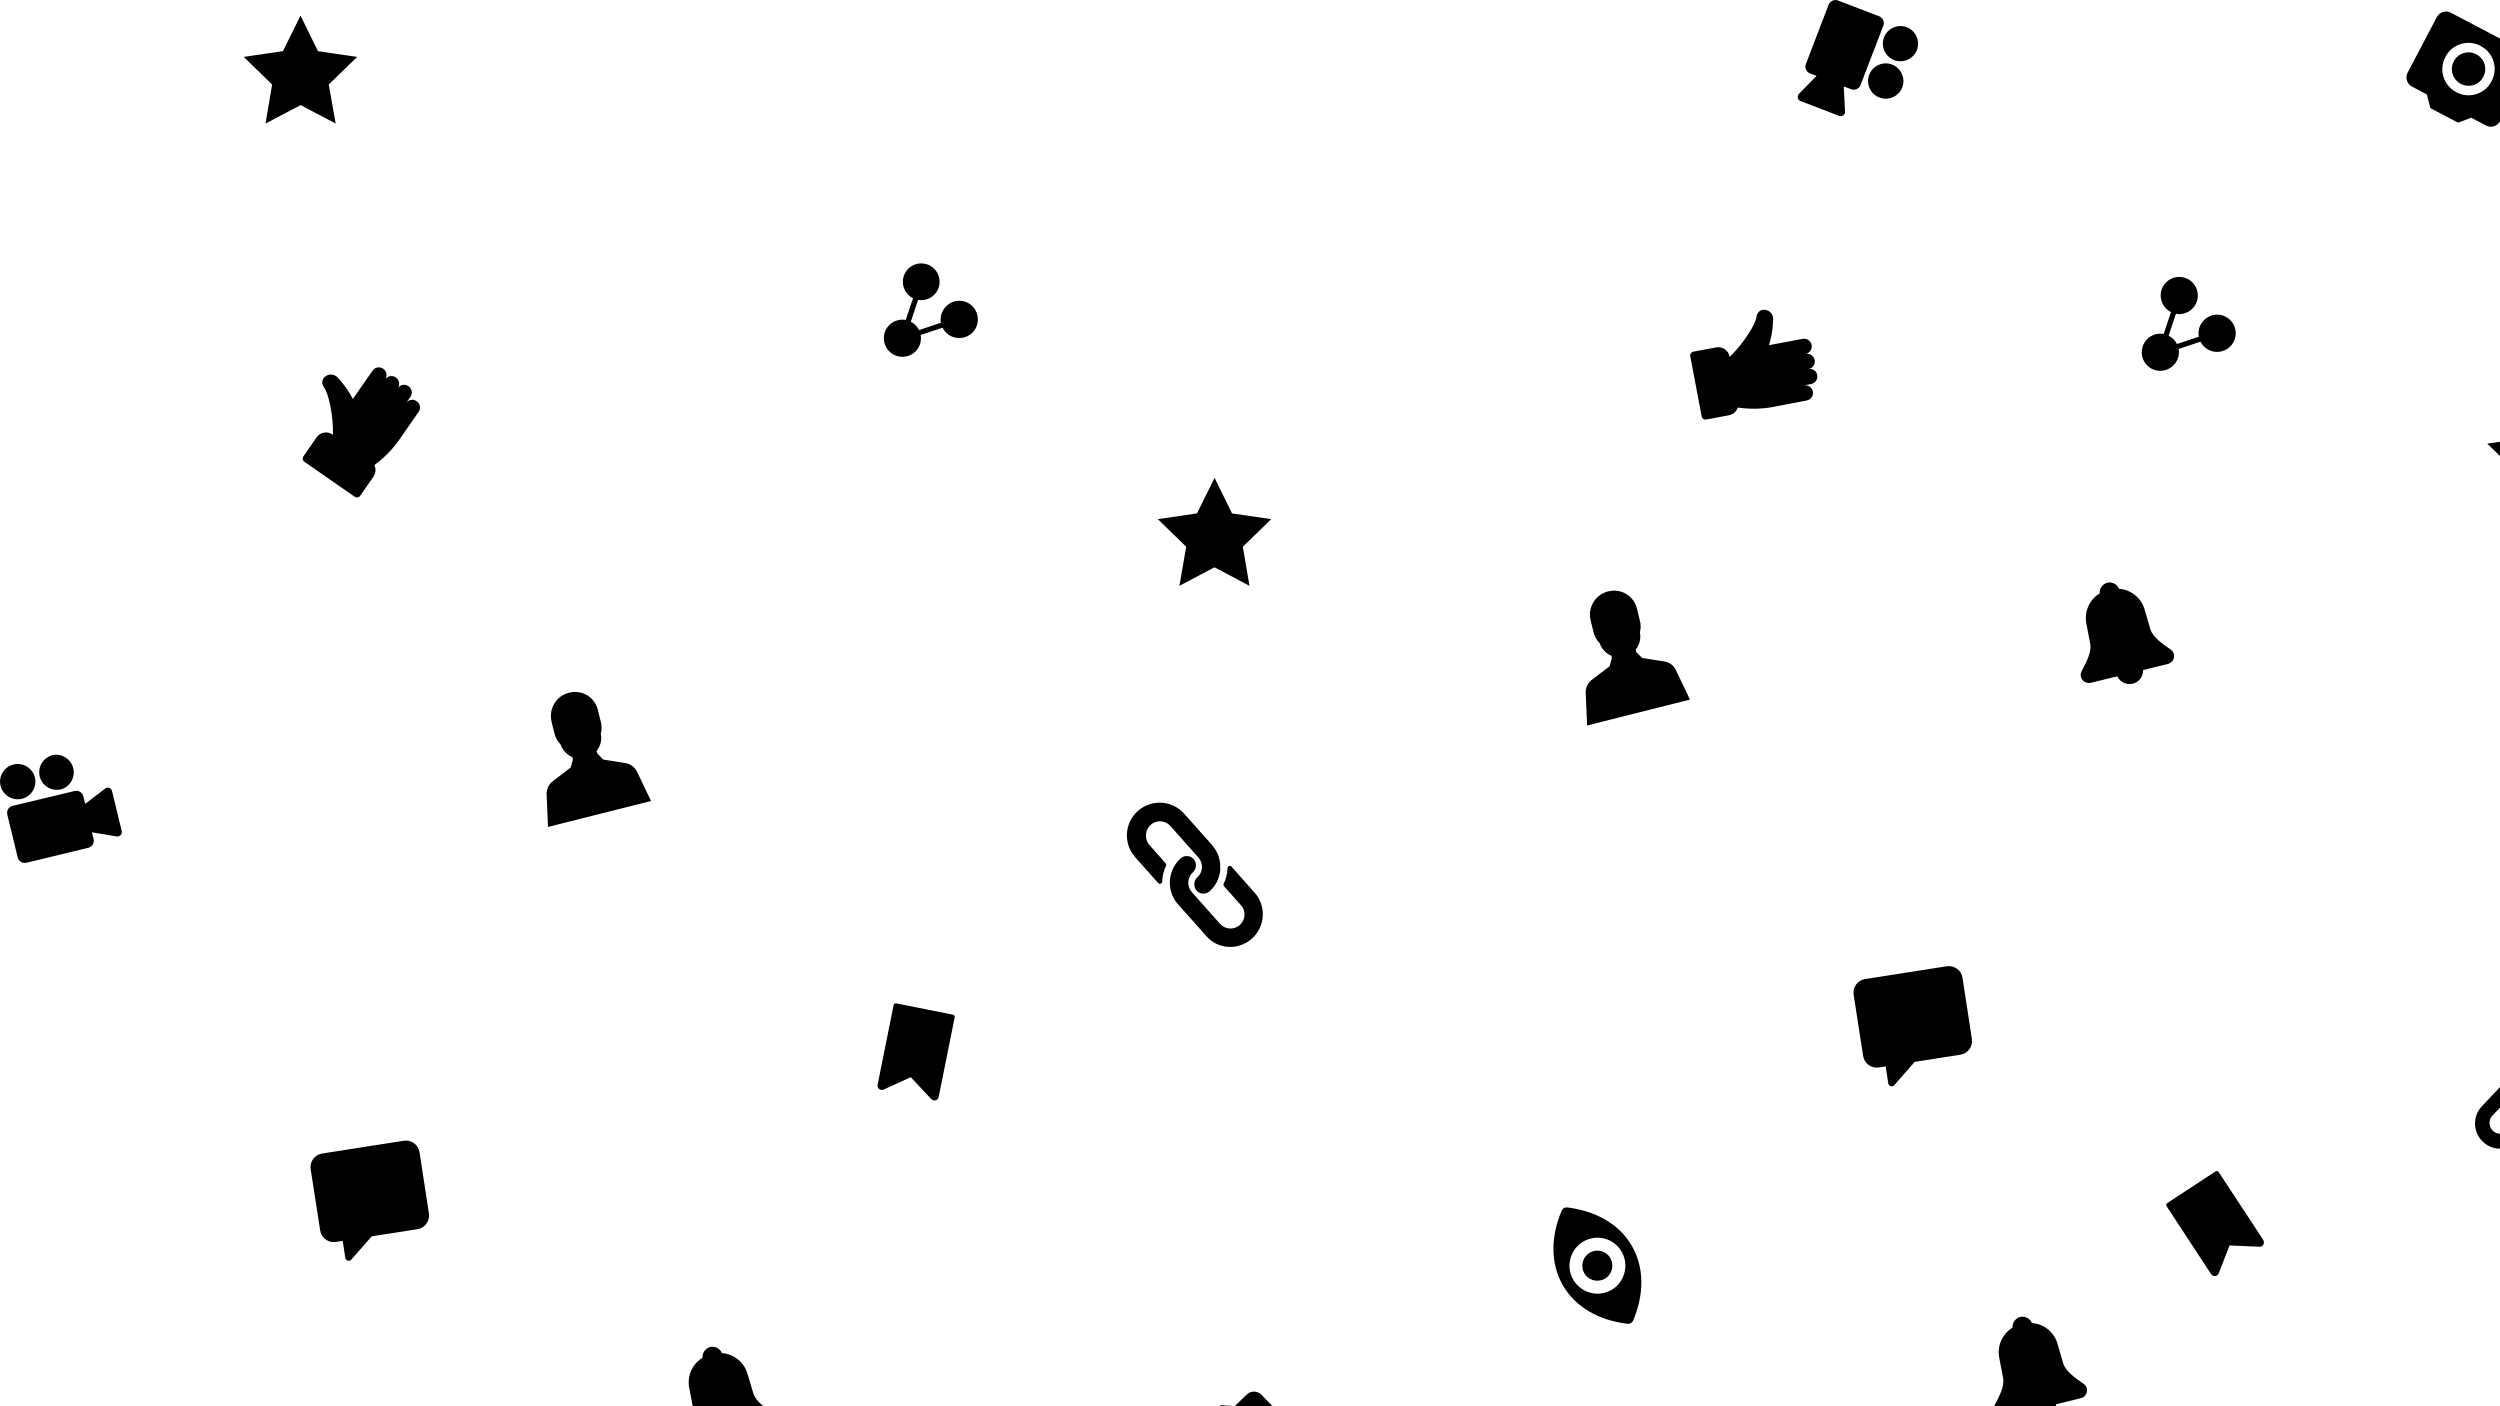 <svg viewBox="0 0 1920 1080" fill="none" xmlns="http://www.w3.org/2000/svg">
  <path fill="currentColor" d="M1669.2,280.6c3.3-3.3,4.8-8,4-12.6l16.8-5.6c0.7,1.4,1.6,2.6,2.7,3.7c5.6,5.6,14.7,5.5,20.2-0.1 c5.6-5.6,5.5-14.7-0.1-20.2c-5.6-5.6-14.7-5.5-20.2,0.1c-3.3,3.3-4.8,8.1-3.9,12.7l-16.8,5.6c-0.7-1.4-1.6-2.6-2.7-3.7 c-1.1-1.1-2.3-2-3.7-2.7l5.6-16.8c7.8,1.4,15.2-3.8,16.6-11.5c1.4-7.8-3.8-15.2-11.5-16.6c-7.8-1.4-15.2,3.8-16.6,11.5 c-0.8,4.6,0.7,9.3,4,12.6c1.1,1.1,2.3,2,3.7,2.7l-5.6,16.8c-7.8-1.4-15.2,3.7-16.6,11.5c-1.4,7.8,3.7,15.2,11.5,16.6 C1661.2,285.4,1665.9,283.9,1669.2,280.6L1669.2,280.6z M1454.7,46.2c7,2.6,14.8-0.9,17.5-7.8c2.6-7-0.8-14.8-7.8-17.5 c-7-2.6-14.8,0.8-17.5,7.8C1444.3,35.6,1447.8,43.4,1454.7,46.2z M1910.2,340.7l21.8,21.2l-5.1,30l26.9-14.2l26.9,14.2l-5.1-30 l21.8-21.2l-30.1-4.4l-13.5-27.3l-13.5,27.3L1910.2,340.7z M726.6,235.3c-3.3,3.3-4.8,8-4,12.6l-16.8,5.6 c-0.7-1.4-1.5-2.6-2.6-3.7c-1.1-1.1-2.3-2-3.7-2.7l5.6-16.8c7.7,1.3,15-3.8,16.3-11.5c1.3-7.7-3.8-15-11.5-16.3 c-7.7-1.3-15,3.8-16.3,11.5c-1.1,6.1,2,12.3,7.6,15l-5.6,16.7c-7.8-1.4-15.2,3.8-16.6,11.5c-1.4,7.8,3.8,15.2,11.5,16.6 c7.8,1.4,15.2-3.8,16.6-11.5c0.3-1.7,0.3-3.4,0-5.1l16.8-5.5c3.5,7.1,12.1,9.9,19.2,6.4c7.1-3.5,9.9-12.1,6.4-19.2 c-3.5-7.1-12.1-9.9-19.2-6.4C728.9,233.3,727.7,234.2,726.6,235.3L726.6,235.3z M594.1,1085.7c-6.1-4.2-13.7-9.5-15.5-15.5 l-4.6-15.3c-2.6-8.8-10.4-15.1-19.6-15.7c-1.4-3.6-5.3-5.6-9-4.7c-3.7,1-6.1,4.5-5.9,8.3c-7.9,4.8-11.9,14-10.2,23l3,15.7 c1.2,6.2-3.1,14.4-6.6,20.9c-1.6,3-0.5,6.8,2.6,8.4c1.4,0.7,2.9,0.9,4.4,0.6l20.4-5c2.4,5.2,8.6,7.4,13.8,5 c3.8-1.8,6.1-5.6,6-9.8l19.1-4.7c1.6-0.4,3-1.4,3.8-2.8c0.4-0.7,0.7-1.4,0.8-2.1C597.2,1089.5,596.1,1087,594.1,1085.7z  M883.7,633.5c4.4-4,11.2-3.6,15.2,0.9c0,0,0,0,0,0l15.8,17.8l0.2,0.2l5.5,6.2c3.9,4.4,3.6,11.2-0.9,15.2 c-2.8,2.7-3.1,7.1-0.6,10.1c2.6,3,7.1,3.2,10.1,0.6c0,0,0,0,0,0c2.2-2,4-4.3,5.4-6.9c0.2-0.4,0.4-0.7,0.5-1.1s0.3-0.8,0.5-1.1 s0.3-0.8,0.4-1.1l0.3-1c0.2-0.7,0.4-1.4,0.6-2.1c0.2-0.9,0.3-1.8,0.4-2.7l0.1-1.2V667l-0.1-1.2c0-0.4-0.1-0.8,0-1.3v-0.6 l-0.1-1.2l-0.1-0.6l-0.2-1v-0.2c-0.8-4.5-2.9-8.6-5.9-12l-21.4-24c-9.2-10.4-25.1-11.3-35.5-2.1s-11.3,25.1-2.1,35.5l17.7,19.9 c0.7,0.7,1.8,0.8,2.5,0.1c0.4-0.3,0.6-0.8,0.6-1.3v-0.7c0.2-3.9,1.2-7.8,2.9-11.3c0.3-0.7,0.2-1.5-0.3-2l-12.7-14.3 C878.9,644.3,879.3,637.4,883.7,633.5C883.7,633.5,883.7,633.5,883.7,633.5z M732,779.3l-43.7-8.7c-0.9-0.2-1.8,0.4-2,1.2 c0,0,0,0,0,0.1L674,833.1c-0.4,1.8,0.8,3.6,2.6,3.9c0.7,0.1,1.4,0.1,2-0.2l20.9-9.5l15.7,16.8c1.3,1.3,3.4,1.4,4.7,0.2 c0.5-0.5,0.9-1.1,1-1.8l12.3-61.2C733.4,780.4,732.8,779.5,732,779.3z M16.8,613.5c7.3-1.8,11.7-9.1,10-16.4 c-1.8-7.3-9.1-11.7-16.4-10c-7.3,1.8-11.7,9.1-10,16.4C2.2,610.7,9.5,615.2,16.8,613.5z M86,607.4c-0.5-1.8-2.3-2.9-4-2.4 c-0.4,0.1-0.8,0.3-1.2,0.6l-15.4,11.8l-1.4-5.8c-0.7-3-3.7-4.8-6.6-4.1c0,0-0.1,0-0.1,0L9.7,618.9c-3,0.7-4.8,3.6-4.1,6.6 c0,0,0,0.1,0,0.1l8,32.9c0.7,3,3.6,4.8,6.6,4.1c0,0,0.1,0,0.1,0l47.5-11.5c3-0.7,4.8-3.7,4.1-6.6c0,0,0-0.1,0-0.1l-1.3-5.2 l19,3.2c0.5,0.1,0.9,0,1.4-0.1c0.6-0.2,1.2-0.5,1.7-1c0.7-0.8,1-1.9,0.8-3L86,607.4z M252.5,64.9l21.8-21.2l-30.1-4.4L230.8,12 l-13.5,27.3l-30.1,4.4l21.8,21.2l-5.1,30l27-14.2l26.9,14.2L252.5,64.9z M46.9,606.2c7.2-2.1,11.3-9.6,9.2-16.8 c-2-6.7-8.7-10.9-15.6-9.5c-7.3,1.8-11.8,9.1-10,16.4C32.2,603.5,39.6,608,46.9,606.2L46.9,606.2z M322.2,884.9 c-0.9-5.8-6.3-9.7-12.1-8.8l-62.7,9.8c-5.8,0.9-9.7,6.3-8.8,12.1l7.3,47c0.9,5.8,6.3,9.7,12.1,8.8l5.2-0.8l2,13.1 c0.2,1,0.9,1.9,1.9,2.1c0.4,0.1,0.8,0.1,1.1,0.1c0.6-0.1,1.2-0.4,1.6-0.9l15.7-17.9l35.1-5.5c5.8-0.9,9.7-6.3,8.8-12.1 L322.2,884.9z M276.6,380.8l10.2-14.7c1.8-2.6,2.1-6,0.7-8.9c7.2-5.3,13.6-11.7,18.8-19l15.2-21.9c1.9-2.7,1.2-6.3-1.5-8.2 c-2.7-1.9-6.3-1.2-8.2,1.5l3.4-4.8c1.9-2.7,1.2-6.3-1.5-8.2c-2.7-1.9-6.3-1.2-8.2,1.5c1.9-2.7,1.2-6.3-1.5-8.2 c-2.7-1.9-6.3-1.2-8.2,1.5c1.9-2.7,1.2-6.4-1.5-8.2c-2.7-1.9-6.4-1.2-8.2,1.5l-15.1,21.7c-3.2-5.7-5.2-9.3-11.7-16.5 c-2.6-2.8-6.8-3-9.7-0.6c-2.5,2-2.8,5.7-0.8,8.2c3.4,4.2,7.3,21.4,6.9,36.4l-0.3-0.2c-4-2.8-9.5-1.8-12.3,2.2L233,350.5 c-0.9,1.3-0.6,3.2,0.7,4.1l38.7,26.9C273.8,382.5,275.7,382.1,276.6,380.8z M905.8,449.9l26.9-14.2l26.9,14.2l-5.1-30l21.8-21.2 l-30.1-4.4L932.8,367l-13.5,27.3l-30.1,4.4l21.8,21.2L905.8,449.9z M1453.4,49.7c-6.9-2.9-14.9,0.5-17.7,7.4 c-2.9,6.9,0.5,14.9,7.4,17.7c0.2,0.1,0.4,0.2,0.6,0.2c7.1,2.5,14.8-1.2,17.4-8.2C1463.4,60,1460.1,52.4,1453.4,49.7z M480.2,586 l-17.2-2.7l0,0.8h-0.1l0.2-0.9l-4.5-4.7l-0.4-1.8c3-3.7,4.2-8.5,3.2-13.2c0.8-2.9,0.8-5.9,0.1-8.8l-2.3-9.3 c-2.2-9.7-11.9-15.8-21.6-13.5c-0.2,0-0.4,0.1-0.6,0.1c-9.8,2.4-15.8,12.4-13.4,22.2c0,0,0,0.1,0,0.1l2.3,9.3 c0.8,3,2.3,5.8,4.6,8.1c1.5,4.4,4.7,7.9,9,9.7l0.5,1.8l-1.7,6.2l0.6,0.7h-0.1l-0.5-0.7L424.5,600c-3.1,2.4-4.8,6.1-4.7,10 l1.1,25.1l25.7-6.5l19.9-5l33.5-8.4l-10.8-22.6C487.4,589.1,484.1,586.6,480.2,586z M1825.6,1129.1c-6.8-2.1-14,1.7-16.1,8.5 c-2.1,6.8,1.7,14,8.5,16.1s14-1.7,16.1-8.5c0,0,0,0,0-0.1C1836.1,1138.4,1832.4,1131.2,1825.6,1129.1L1825.6,1129.1z  M1703.9,900.1c-0.5-0.8-1.5-1-2.3-0.5l-37.2,24.4c-0.8,0.5-1,1.5-0.5,2.3c0,0,0,0,0,0l34.2,52.2c1,1.5,3.1,2,4.6,1 c0.6-0.4,1-0.9,1.3-1.6l8.3-21.4l22.9,1c1.8,0.1,3.4-1.3,3.5-3.2c0-0.7-0.2-1.4-0.5-2L1703.9,900.1z M1861.9,1120.2l-12.3-3.8 l-4.5-9.8l-23-7.1l-9.3,5.5l-12.3-3.8c-4.2-1.3-8.7,1.1-10,5.3c0,0,0,0,0,0l-14.2,46c-1.3,4.2,1.1,8.7,5.3,10c0,0,0,0,0,0 l61.3,18.9c4.2,1.3,8.7-1.1,10-5.3c0,0,0,0,0,0l14.2-46C1868.6,1126,1866.2,1121.5,1861.9,1120.2 C1862,1120.2,1862,1120.2,1861.9,1120.2L1861.9,1120.2z M1840.9,1147.3c-3.3,10.6-14.5,16.5-25.1,13.3s-16.5-14.5-13.3-25.1 s14.5-16.5,25.1-13.3c0,0,0,0,0,0c10.5,3.1,16.5,14.2,13.4,24.7C1841.1,1147.1,1841,1147.2,1840.9,1147.3L1840.9,1147.3z  M1668.8,507.1c0.4-0.7,0.7-1.4,0.8-2.1c0.5-2.4-0.6-4.9-2.6-6.2c-6.1-4.2-13.7-9.5-15.5-15.5l-4.5-15.4 c-2.6-8.8-10.4-15.1-19.6-15.7c-1.4-3.6-5.3-5.5-9-4.7c-3.7,1-6.1,4.5-5.9,8.3c-7.9,4.8-11.9,14-10.2,23l3,15.7 c1.2,6.2-3.1,14.4-6.6,20.9c-1.6,3-0.5,6.8,2.6,8.4c1.4,0.7,2.9,0.9,4.4,0.6l20.4-5c2.4,5.2,8.6,7.4,13.8,5 c3.8-1.8,6.1-5.6,6-9.8l19.1-4.7C1666.6,509.4,1668,508.5,1668.8,507.1L1668.8,507.1z M1948.8,804.2l-14.1,14.9 c-0.5,0.6-0.5,1.4,0,2c0.3,0.3,0.6,0.4,1,0.4h0.5c3-0.1,6.1,0.4,8.9,1.4c0.5,0.2,1.1,0.1,1.5-0.3l10.1-10.7 c3-3.5,8.2-3.9,11.7-0.9c3.5,3,3.9,8.2,0.9,11.7c-0.2,0.2-0.4,0.4-0.6,0.6l-12.6,13.3l-0.1,0.1l-4.4,4.6 c-3.1,3.3-8.4,3.5-11.7,0.3c0,0,0,0,0,0c-2.2-2-5.6-1.9-7.8,0.2c-2.1,2.2-2,5.7,0.2,7.8c0,0,0,0,0,0c1.6,1.6,3.5,2.8,5.6,3.7 c0.3,0.1,0.6,0.2,0.9,0.3s0.6,0.2,0.9,0.3c0.3,0.1,0.6,0.2,0.9,0.3l0.8,0.2c0.6,0.1,1.1,0.2,1.7,0.3c0.7,0.1,1.4,0.1,2.1,0.1h1 h0.1l0.8-0.1c0.3,0,0.6-0.1,1-0.1h0.5l0.9-0.2l0.4-0.1l0.8-0.2h0.2c3.4-0.9,6.4-2.8,8.8-5.3l17.1-18.1c7.3-7.8,7-20-0.7-27.3 S1956.3,796.4,1948.8,804.2L1948.8,804.2z M1947,859h-0.6c-3,0.1-6-0.4-8.9-1.5c-0.5-0.2-1.1-0.1-1.5,0.3l-10.1,10.7 c-3.3,3.1-8.6,3-11.7-0.4c-2.9-3.1-3-7.8-0.3-11l17.2-18.1c3.1-3.3,8.4-3.5,11.7-0.3c0,0,0,0,0,0c2.2,2,5.6,1.9,7.8-0.2 c2.1-2.2,2-5.7-0.2-7.7c0,0,0,0,0,0c-1-1-2.1-1.8-3.3-2.5c-7.8-4.7-17.8-3.3-24,3.3l-17.1,18.1c-7.3,7.8-6.8,20.1,1,27.3 c7.7,7.2,19.8,6.9,27.1-0.7l14.1-14.9c0.3-0.3,0.4-0.6,0.4-1C1948.5,859.5,1947.8,858.9,1947,859 C1947.1,858.9,1947,858.9,1947,859L1947,859z M1600.1,1062.7c-6.1-4.2-13.7-9.5-15.5-15.5l-4.5-15.4 c-2.6-8.8-10.4-15.1-19.6-15.7c-1.4-3.6-5.3-5.5-9-4.7c-3.7,1-6.1,4.5-5.9,8.3c-7.9,4.8-11.9,14-10.2,23l3,15.7 c1.2,6.2-3.1,14.4-6.6,20.9c-1.6,3-0.5,6.8,2.6,8.4c1.4,0.7,2.9,0.9,4.4,0.6l20.4-5c2.4,5.2,8.6,7.4,13.8,5 c3.8-1.8,6.1-5.6,6-9.8l19.1-4.7c1.6-0.4,3-1.4,3.8-2.8c0.4-0.7,0.7-1.4,0.8-2.1C1603.2,1066.5,1602.2,1064.1,1600.1,1062.7 L1600.1,1062.7z M943.3,727.2c13.8,0.8,25.7-9.7,26.5-23.6c0.4-6.6-1.9-13.2-6.3-18.1l-17.7-19.9c-0.3-0.4-0.8-0.6-1.2-0.6 c-1,0-1.8,0.7-1.9,1.7v0.7c-0.2,3.9-1.2,7.8-2.9,11.3c-0.3,0.7-0.2,1.5,0.3,2l12.8,14.3c4.1,4.3,3.8,11.2-0.5,15.2 c-4.3,4.1-11.2,3.8-15.2-0.5c-0.1-0.1-0.2-0.3-0.4-0.4l-21.5-24.2c-3.9-4.4-3.6-11.2,0.9-15.2c2.8-2.7,3.1-7.1,0.6-10.1 c-2.6-2.9-7.1-3.2-10-0.6c0,0,0,0,0,0c-1.4,1.2-2.6,2.5-3.6,4c-6.9,9.5-6.3,22.6,1.6,31.4l21.5,24.1 C930.5,723.8,936.7,726.8,943.3,727.2z M1901.8,41.7c-6.3-3.3-14-0.9-17.3,5.4c-3.3,6.3-0.9,14,5.4,17.3 c6.3,3.3,14,0.9,17.3-5.4C1910.5,52.7,1908.1,45,1901.8,41.7C1901.8,41.7,1901.8,41.7,1901.8,41.7z M1920.1,93l22.4-42.6 c2-3.9,0.5-8.8-3.4-10.8l-56.8-29.8c-3.9-2.1-8.7-0.6-10.8,3.3c0,0,0,0,0,0l-22.4,42.6c-2.1,3.9-0.6,8.7,3.3,10.8c0,0,0,0,0,0 l11.4,6l2.7,10.5l21.3,11.2l10.1-3.8l11.4,6C1913.2,98.5,1918.1,96.9,1920.1,93z M1886.5,70.8c-9.8-5-13.6-17-8.6-26.7 c0.1-0.1,0.1-0.2,0.2-0.4c5-9.8,17-13.6,26.7-8.6c0.1,0.1,0.2,0.1,0.3,0.2c9.8,5,13.6,17,8.6,26.8c-0.1,0.1-0.1,0.2-0.2,0.3 c-5,9.8-17,13.6-26.7,8.6C1886.7,70.9,1886.6,70.9,1886.5,70.8z M1221.6,961.7c-5.7,2.9-8,9.8-5.2,15.5s9.8,8,15.5,5.2 c5.7-2.9,8-9.8,5.2-15.5c-0.2-0.4-0.5-0.9-0.7-1.3C1233.2,960.8,1226.8,959.1,1221.6,961.7L1221.6,961.7z M1203.6,927.3 c-1.8-0.2-3.5,0.8-4.2,2.4c-8.5,20-8.8,40.7,1,57.6s28,26.8,49.6,29.4c1.8,0.2,3.5-0.8,4.2-2.4c8.5-20,8.8-40.7-1-57.6 S1225.1,929.9,1203.6,927.3L1203.6,927.3z M1236.4,991.3c-10.6,5.3-23.5,0.9-28.8-9.7c-5.3-10.6-0.9-23.5,9.7-28.8 c9.7-4.8,21.4-1.7,27.4,7.3c6.6,10,3.8,23.4-6.1,30C1237.8,990.5,1237.1,990.9,1236.4,991.3L1236.4,991.3z M968.8,1071.2 c-3.1-3.2-8.1-3.3-11.3-0.2c0,0,0,0,0,0l-9.2,8.9l-10.8-0.7l-17.3,16.7l0.4,10.8l-9.2,8.9c-3.2,3.1-3.3,8.2-0.2,11.3l33.5,34.6 c3.1,3.2,8.1,3.3,11.3,0.2c0,0,0,0,0,0l46.1-44.7c3.2-3.1,3.3-8.1,0.2-11.3c0,0,0,0,0,0L968.8,1071.2z M970.8,1130.8 c-8,7.7-20.6,7.5-28.4-0.4c-7.7-8-7.5-20.6,0.4-28.4s20.6-7.5,28.4,0.4c0,0,0,0,0,0c7.7,7.8,7.6,20.4-0.2,28.1 C970.9,1130.7,970.9,1130.7,970.8,1130.8L970.8,1130.8z M947.9,1107.2c-5.1,4.9-5.2,13.1-0.3,18.2s13.1,5.2,18.2,0.3 c5.1-4.9,5.2-13.1,0.3-18.2c0,0,0,0,0,0C961.1,1102.4,953,1102.3,947.9,1107.2L947.9,1107.2z M1389,283.4 c3.2-0.6,5.3-3.7,4.7-6.9c-0.6-3.2-3.7-5.3-6.9-4.7c3.2-0.7,5.2-3.8,4.5-7c-0.7-3.1-3.6-5.1-6.7-4.6l-26,4.9 c1.7-6.3,2.8-10.3,3.2-20c0.1-3.8-2.8-6.9-6.5-7.2c-3.2-0.3-6,2.1-6.3,5.3c-0.5,5.4-9.7,20.4-20.6,30.9l-0.1-0.3 c-0.9-4.8-5.6-7.9-10.3-7l-17.6,3.3c-1.6,0.3-2.6,1.9-2.3,3.4l8.8,46.4c0.3,1.6,1.9,2.6,3.4,2.3l17.6-3.3 c3.1-0.6,5.7-2.8,6.7-5.9c8.9,1.3,17.9,1.2,26.7-0.4l26.2-5c3.2-0.6,5.4-3.6,4.8-6.8c-0.6-3.2-3.6-5.4-6.8-4.8 c-0.1,0-0.1,0-0.2,0l5.8-1.1c3.2-0.7,5.2-3.8,4.5-7C1395.1,284.9,1392.1,282.9,1389,283.4L1389,283.4z M1428.9,65.3l17.5-45.6 c1.1-2.8-0.3-6-3.1-7.2c0,0-0.1,0-0.1,0l-31.6-12.1c-2.8-1.1-6,0.3-7.2,3.1c0,0,0,0.1,0,0.1l-17.5,45.6c-1.1,2.8,0.3,6,3.1,7.2 c0,0,0.1,0,0.1,0l5,1.9l-13.5,13.8c-0.3,0.3-0.6,0.7-0.7,1.2c-0.2,0.6-0.3,1.3-0.2,2c0.3,1.1,1.1,1.9,2.1,2.3l29.7,11.4 c1.1,0.4,2.3,0.3,3.2-0.5c0.9-0.6,1.4-1.7,1.3-2.8l-1-19.3l5.6,2.1c2.8,1.1,6-0.2,7.2-3C1428.8,65.5,1428.9,65.4,1428.9,65.3 L1428.9,65.3z M1278.2,508l-17.2-2.7v0.9h-0.1l0.2-0.9l-4.5-4.6l-0.4-1.8c3-3.7,4.2-8.5,3.2-13.2c0.8-2.9,0.8-5.9,0.1-8.8 l-2.3-9.3c-2.2-9.7-11.9-15.8-21.6-13.5c-0.2,0-0.4,0.1-0.6,0.1c-9.8,2.4-15.8,12.4-13.4,22.2c0,0,0,0.1,0,0.1l2.3,9.3 c0.8,3,2.3,5.8,4.6,8.1c1.5,4.4,4.7,7.9,9,9.7l0.4,1.8l-1.7,6.2l0.6,0.7h-0.1l-0.4-0.7l-13.8,10.5c-3.1,2.4-4.8,6.1-4.7,10 l1.1,25.1l25.7-6.5l19.9-5l33.4-8.4l-10.8-22.6C1285.5,511,1282.1,508.6,1278.2,508z M1507.2,750.9c-0.9-5.8-6.3-9.7-12.1-8.8 l-62.7,9.8c-5.8,0.9-9.7,6.3-8.8,12.1l7.3,47c0.9,5.8,6.3,9.7,12.1,8.8c0,0,0,0,0,0l5.2-0.8l2,13.1c0.2,1,0.9,1.9,1.9,2.1 c0.4,0.1,0.8,0.1,1.1,0.1c0.6-0.1,1.2-0.4,1.6-0.9l15.7-17.9l35.1-5.5c5.8-0.9,9.7-6.3,8.8-12.1L1507.2,750.9z" />
</svg>

